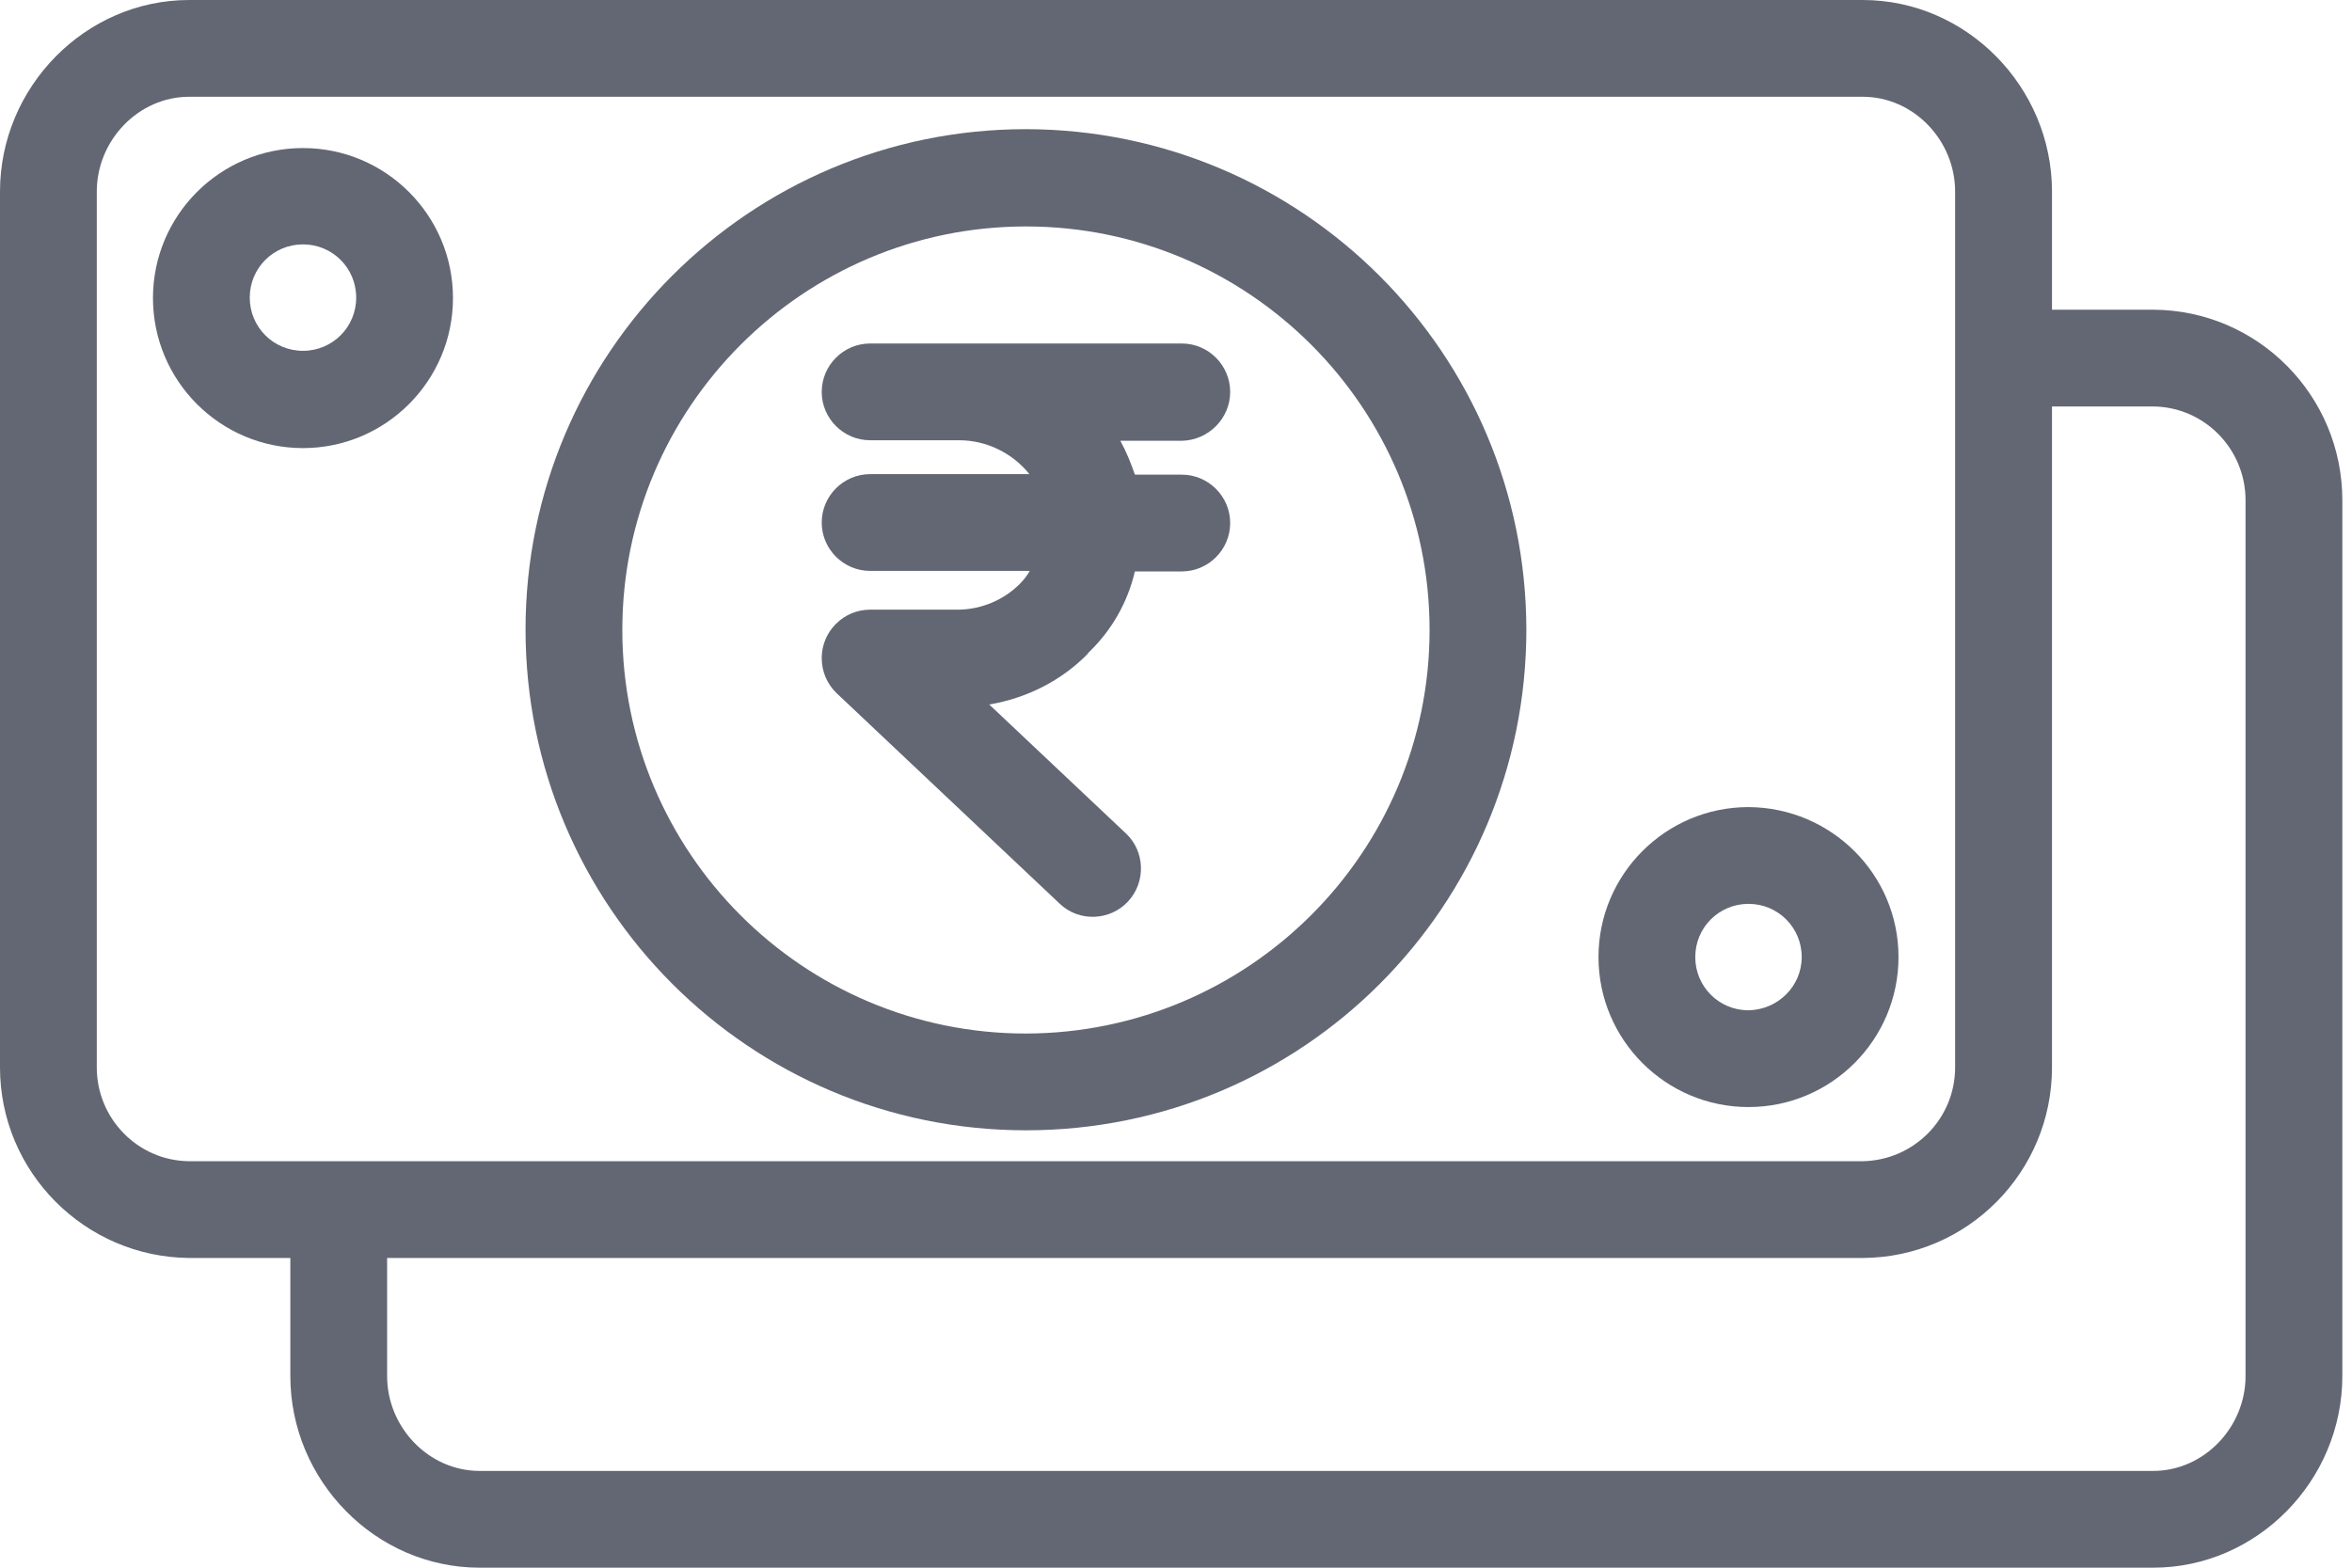 <svg width="27" height="18" viewBox="0 0 27 18" fill="none" xmlns="http://www.w3.org/2000/svg">
<path d="M11.778 1.483C8.606 1.483 6.033 4.056 6.033 7.228C6.033 10.4 8.6 12.978 11.778 12.978C14.956 12.978 17.522 10.406 17.522 7.228C17.517 4.056 14.95 1.489 11.778 1.483ZM11.778 11.867C9.217 11.867 7.144 9.789 7.144 7.233C7.144 4.678 9.222 2.6 11.778 2.6C14.333 2.6 16.411 4.678 16.411 7.233C16.411 9.789 14.333 11.861 11.778 11.867Z" fill="#636773"/>
<path d="M24.717 3.556H23.556V2.2C23.556 1 22.578 0 21.383 0H2.172C0.978 0 0 1 0 2.2V12.256C0 13.456 0.972 14.433 2.172 14.444H3.333V15.8C3.333 17 4.311 18 5.506 18H24.717C25.911 18 26.889 17 26.889 15.8V5.744C26.889 4.539 25.917 3.561 24.717 3.556ZM2.172 13.333C1.583 13.328 1.111 12.844 1.111 12.256V2.2C1.111 1.611 1.589 1.111 2.172 1.111H21.383C21.967 1.111 22.444 1.611 22.444 2.2V12.256C22.444 12.844 21.972 13.322 21.383 13.333H2.172ZM25.778 15.8C25.778 16.389 25.3 16.889 24.717 16.889H5.506C4.922 16.889 4.444 16.389 4.444 15.8V14.444H21.383C22.583 14.439 23.556 13.461 23.556 12.256V4.667H24.717C25.306 4.672 25.778 5.156 25.778 5.744V15.8Z" fill="#636773"/>
<path d="M13.567 5.45H13.028C12.983 5.317 12.928 5.183 12.861 5.061H13.567C13.872 5.055 14.122 4.805 14.122 4.5C14.122 4.194 13.872 3.944 13.567 3.944H9.989C9.683 3.944 9.433 4.194 9.433 4.5C9.433 4.805 9.683 5.055 9.989 5.055H11.011C11.322 5.055 11.622 5.2 11.817 5.444H9.989C9.683 5.444 9.433 5.694 9.433 6C9.433 6.305 9.683 6.555 9.989 6.555H11.822C11.789 6.611 11.75 6.661 11.706 6.705C11.522 6.889 11.272 6.994 11.011 7H9.989C9.683 7 9.433 7.25 9.433 7.555C9.433 7.711 9.495 7.855 9.606 7.961L12.167 10.378C12.389 10.589 12.745 10.572 12.95 10.35C13.156 10.128 13.145 9.778 12.928 9.572L11.356 8.089C11.784 8.017 12.184 7.817 12.489 7.505C12.489 7.505 12.489 7.494 12.495 7.494C12.761 7.239 12.945 6.917 13.028 6.561H13.567C13.872 6.561 14.122 6.311 14.122 6.005C14.122 5.7 13.872 5.45 13.567 5.45Z" fill="#636773"/>
<path d="M3.478 1.7C2.528 1.7 1.756 2.472 1.756 3.422C1.756 4.372 2.528 5.145 3.478 5.145C4.428 5.145 5.2 4.372 5.2 3.422C5.2 2.472 4.428 1.7 3.478 1.7ZM3.478 4.028C3.139 4.028 2.867 3.756 2.867 3.417C2.867 3.078 3.139 2.806 3.478 2.806C3.817 2.806 4.089 3.078 4.089 3.417C4.089 3.756 3.817 4.028 3.478 4.028Z" fill="#636773"/>
<path d="M20.072 9.267C19.122 9.267 18.35 10.039 18.35 10.989C18.35 11.939 19.122 12.711 20.072 12.711C21.022 12.711 21.794 11.939 21.794 10.989C21.794 10.039 21.022 9.272 20.072 9.267ZM20.072 11.6C19.733 11.6 19.461 11.328 19.461 10.989C19.461 10.65 19.733 10.378 20.072 10.378C20.411 10.378 20.683 10.65 20.683 10.989C20.683 11.322 20.411 11.594 20.072 11.6Z" fill="#636773"/>
</svg>
